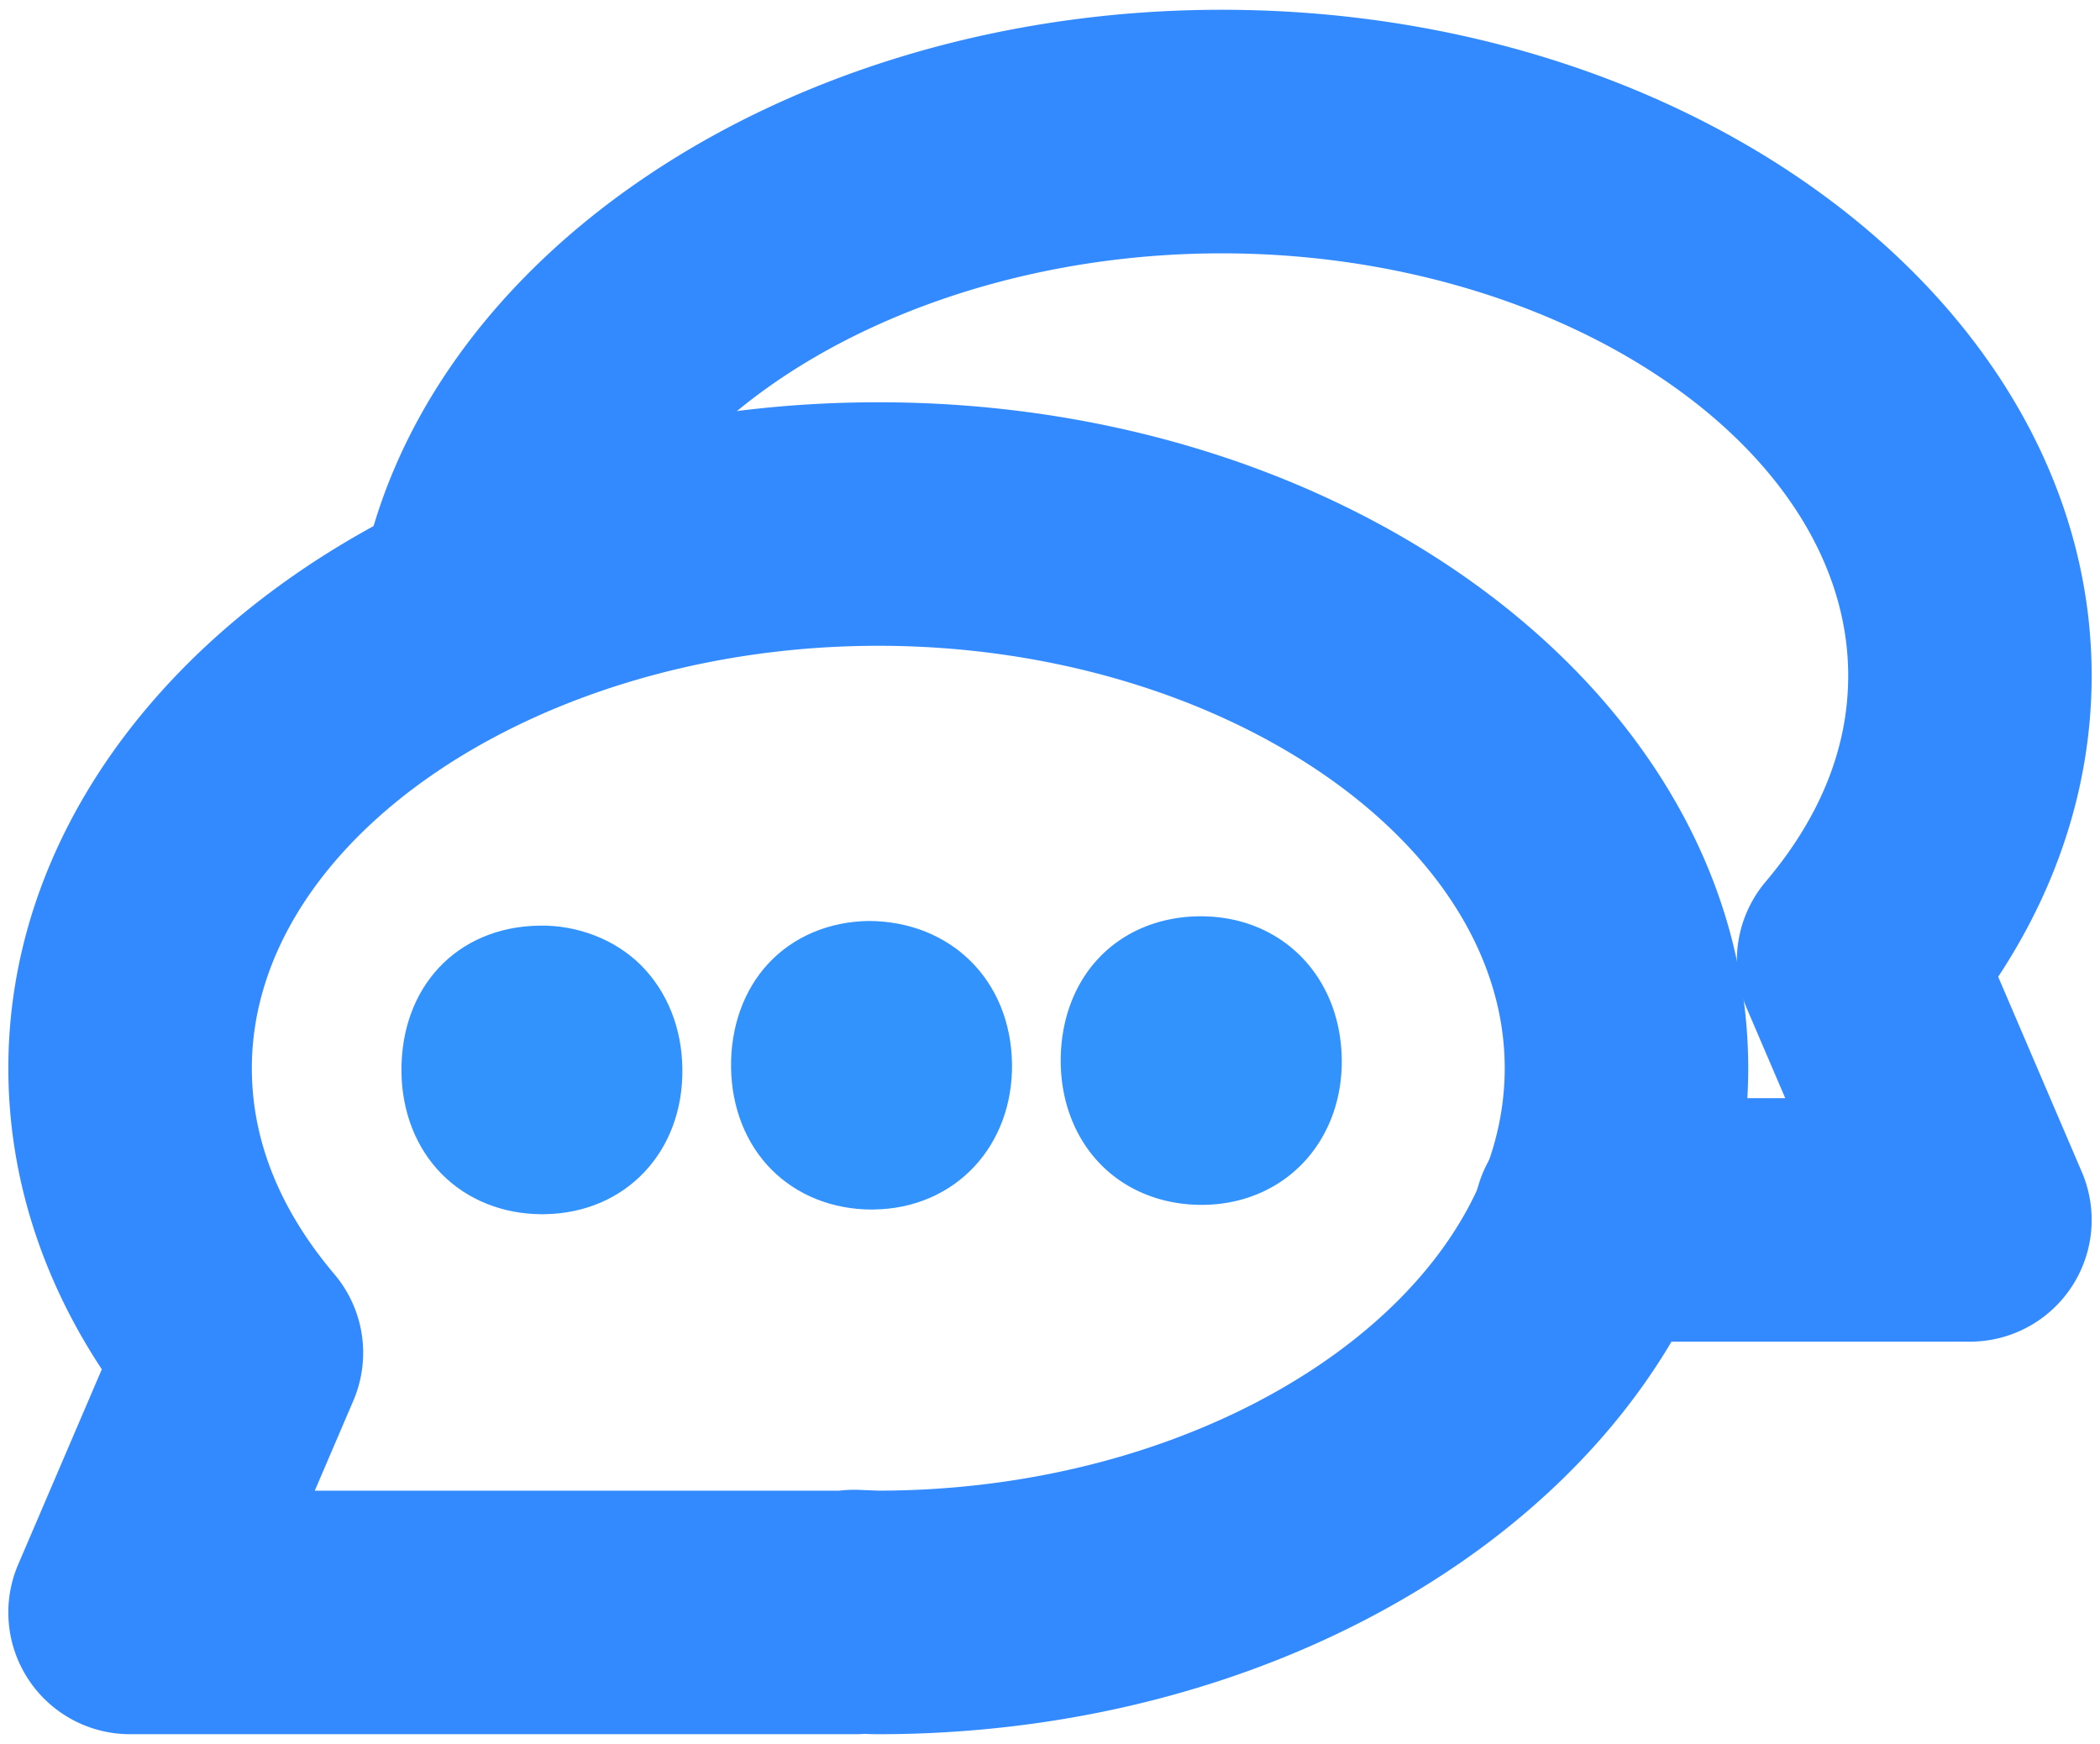 <svg id="Capa_1" data-name="Capa 1" xmlns="http://www.w3.org/2000/svg" viewBox="0 0 883.21 733.4"><defs><style>.cls-1{fill:#338aff;}.cls-2{fill:#3393fd;}</style></defs><title>TWINCAHT_Iconos</title><path class="cls-1" d="M369.38,729.3c-1.95,0-3.87-.06-5.8-.14-1.23.09-2.47.14-3.73.14H54.71A51.2,51.2,0,0,1,7.65,657.92l35.17-82.08C17,536.73,3.51,493.49,3.51,449.24c0-154.43,164.13-280.07,365.87-280.07S735.26,294.81,735.26,449.24,571.13,729.3,369.38,729.3ZM359.15,626.51h1.16l9.07.36c142.82,0,263.47-81.35,263.47-177.64S512.2,271.58,369.38,271.58,105.92,352.94,105.92,449.24c0,30.25,11.67,59.37,34.68,86.57a51.17,51.17,0,0,1,8,53.25l-16.21,37.82H353A52.72,52.72,0,0,1,359.15,626.51Z"/><path class="cls-1" d="M828.5,564.22H671.6a51.21,51.21,0,1,1,0-102.41h79.23L734.63,424a51.17,51.17,0,0,1,8-53.25c23-27.19,34.68-56.32,34.68-86.57,0-96.29-120.65-177.64-263.47-177.64-131.67,0-246.65,69.29-261.77,157.74A51.21,51.21,0,1,1,151.1,247C174.77,108.53,330.7,4.11,513.82,4.11c201.75,0,365.88,125.63,365.88,280.05,0,44.25-13.5,87.49-39.31,126.61l35.17,82.08a51.19,51.19,0,0,1-47.06,71.37Z"/><path class="cls-2" d="M506.19,495.3c-28.79.41-48.27-20.1-48.67-48.35-.41-29.29,18.48-49.83,46.73-50.23s48.27,20.1,48.68,48.88C553.33,473.85,533.9,494.91,506.19,495.3Z"/><path class="cls-2" d="M505.37,506.69c-16.53,0-31.51-5.95-42.25-16.81s-16.74-26-17-42.76c-.24-17.14,5.31-32.71,15.65-43.85,10.49-11.33,25.51-17.69,42.3-17.93h1c33.89,0,58.74,25.13,59.24,60.1.23,16.67-5.41,32-15.89,43.24-10.65,11.38-25.58,17.78-42.06,18h-1Zm-.29-98.6h-.66c-10.65.15-19.62,3.84-25.94,10.64s-9.74,16.63-9.57,28c.15,10.85,3.84,20.47,10.39,27.09A35.47,35.47,0,0,0,506,483.92h0c10.37-.14,19.29-3.88,25.75-10.8s9.92-16.61,9.76-27.36C541.23,423.16,526.6,408.09,505.08,408.09Z"/><path class="cls-2" d="M367.54,497.27c-28.79.41-48.26-20.11-48.66-48.36-.42-29.29,18.47-49.83,46.73-50.23s48.26,20.11,48.67,48.88C414.68,475.81,395.25,496.88,367.54,497.27Z"/><path class="cls-2" d="M366.72,508.66c-16.54,0-31.51-6-42.25-16.81s-16.74-26-17-42.79c-.25-17.11,5.31-32.69,15.65-43.84,10.5-11.32,25.52-17.69,42.3-17.92,34.33.17,59.71,24.79,60.21,60.1.23,16.66-5.41,32-15.89,43.23-10.65,11.38-25.58,17.78-42.07,18Zm-.29-98.61h-.66c-10.65.14-19.62,3.83-25.93,10.64s-9.75,16.63-9.58,28c.15,10.86,3.84,20.48,10.39,27.09s16.83,10.09,26.72,10.06h0c10.38-.15,19.3-3.88,25.76-10.8s9.92-16.62,9.76-27.37C402.58,425.11,388,410.05,366.43,410.05Z"/><path class="cls-2" d="M228.92,499.23c-28.79.41-48.27-20.1-48.67-48.35-.42-29.3,18.48-49.83,46.73-50.23s48.27,20.1,48.67,48.87C276.05,477.77,256.63,498.84,228.92,499.23Z"/><path class="cls-2" d="M228.1,510.63c-16.52,0-31.5-6-42.25-16.83s-16.75-26-17-42.76c-.5-35.88,23.33-61.29,57.95-61.77,15.8-.36,32,5.74,43,16.86,10.86,11,17,26.32,17.19,43.24.5,35-23.87,60.76-57.94,61.24h0ZM227.8,412h-.65c-21.91.32-35.84,15.49-35.52,38.7.16,10.83,3.84,20.46,10.4,27.08s16.64,10.17,26.73,10.06h0c21.22-.3,35.82-16,35.51-38.16-.15-11-3.91-20.8-10.6-27.55S238.17,412,227.8,412Z"/></svg>